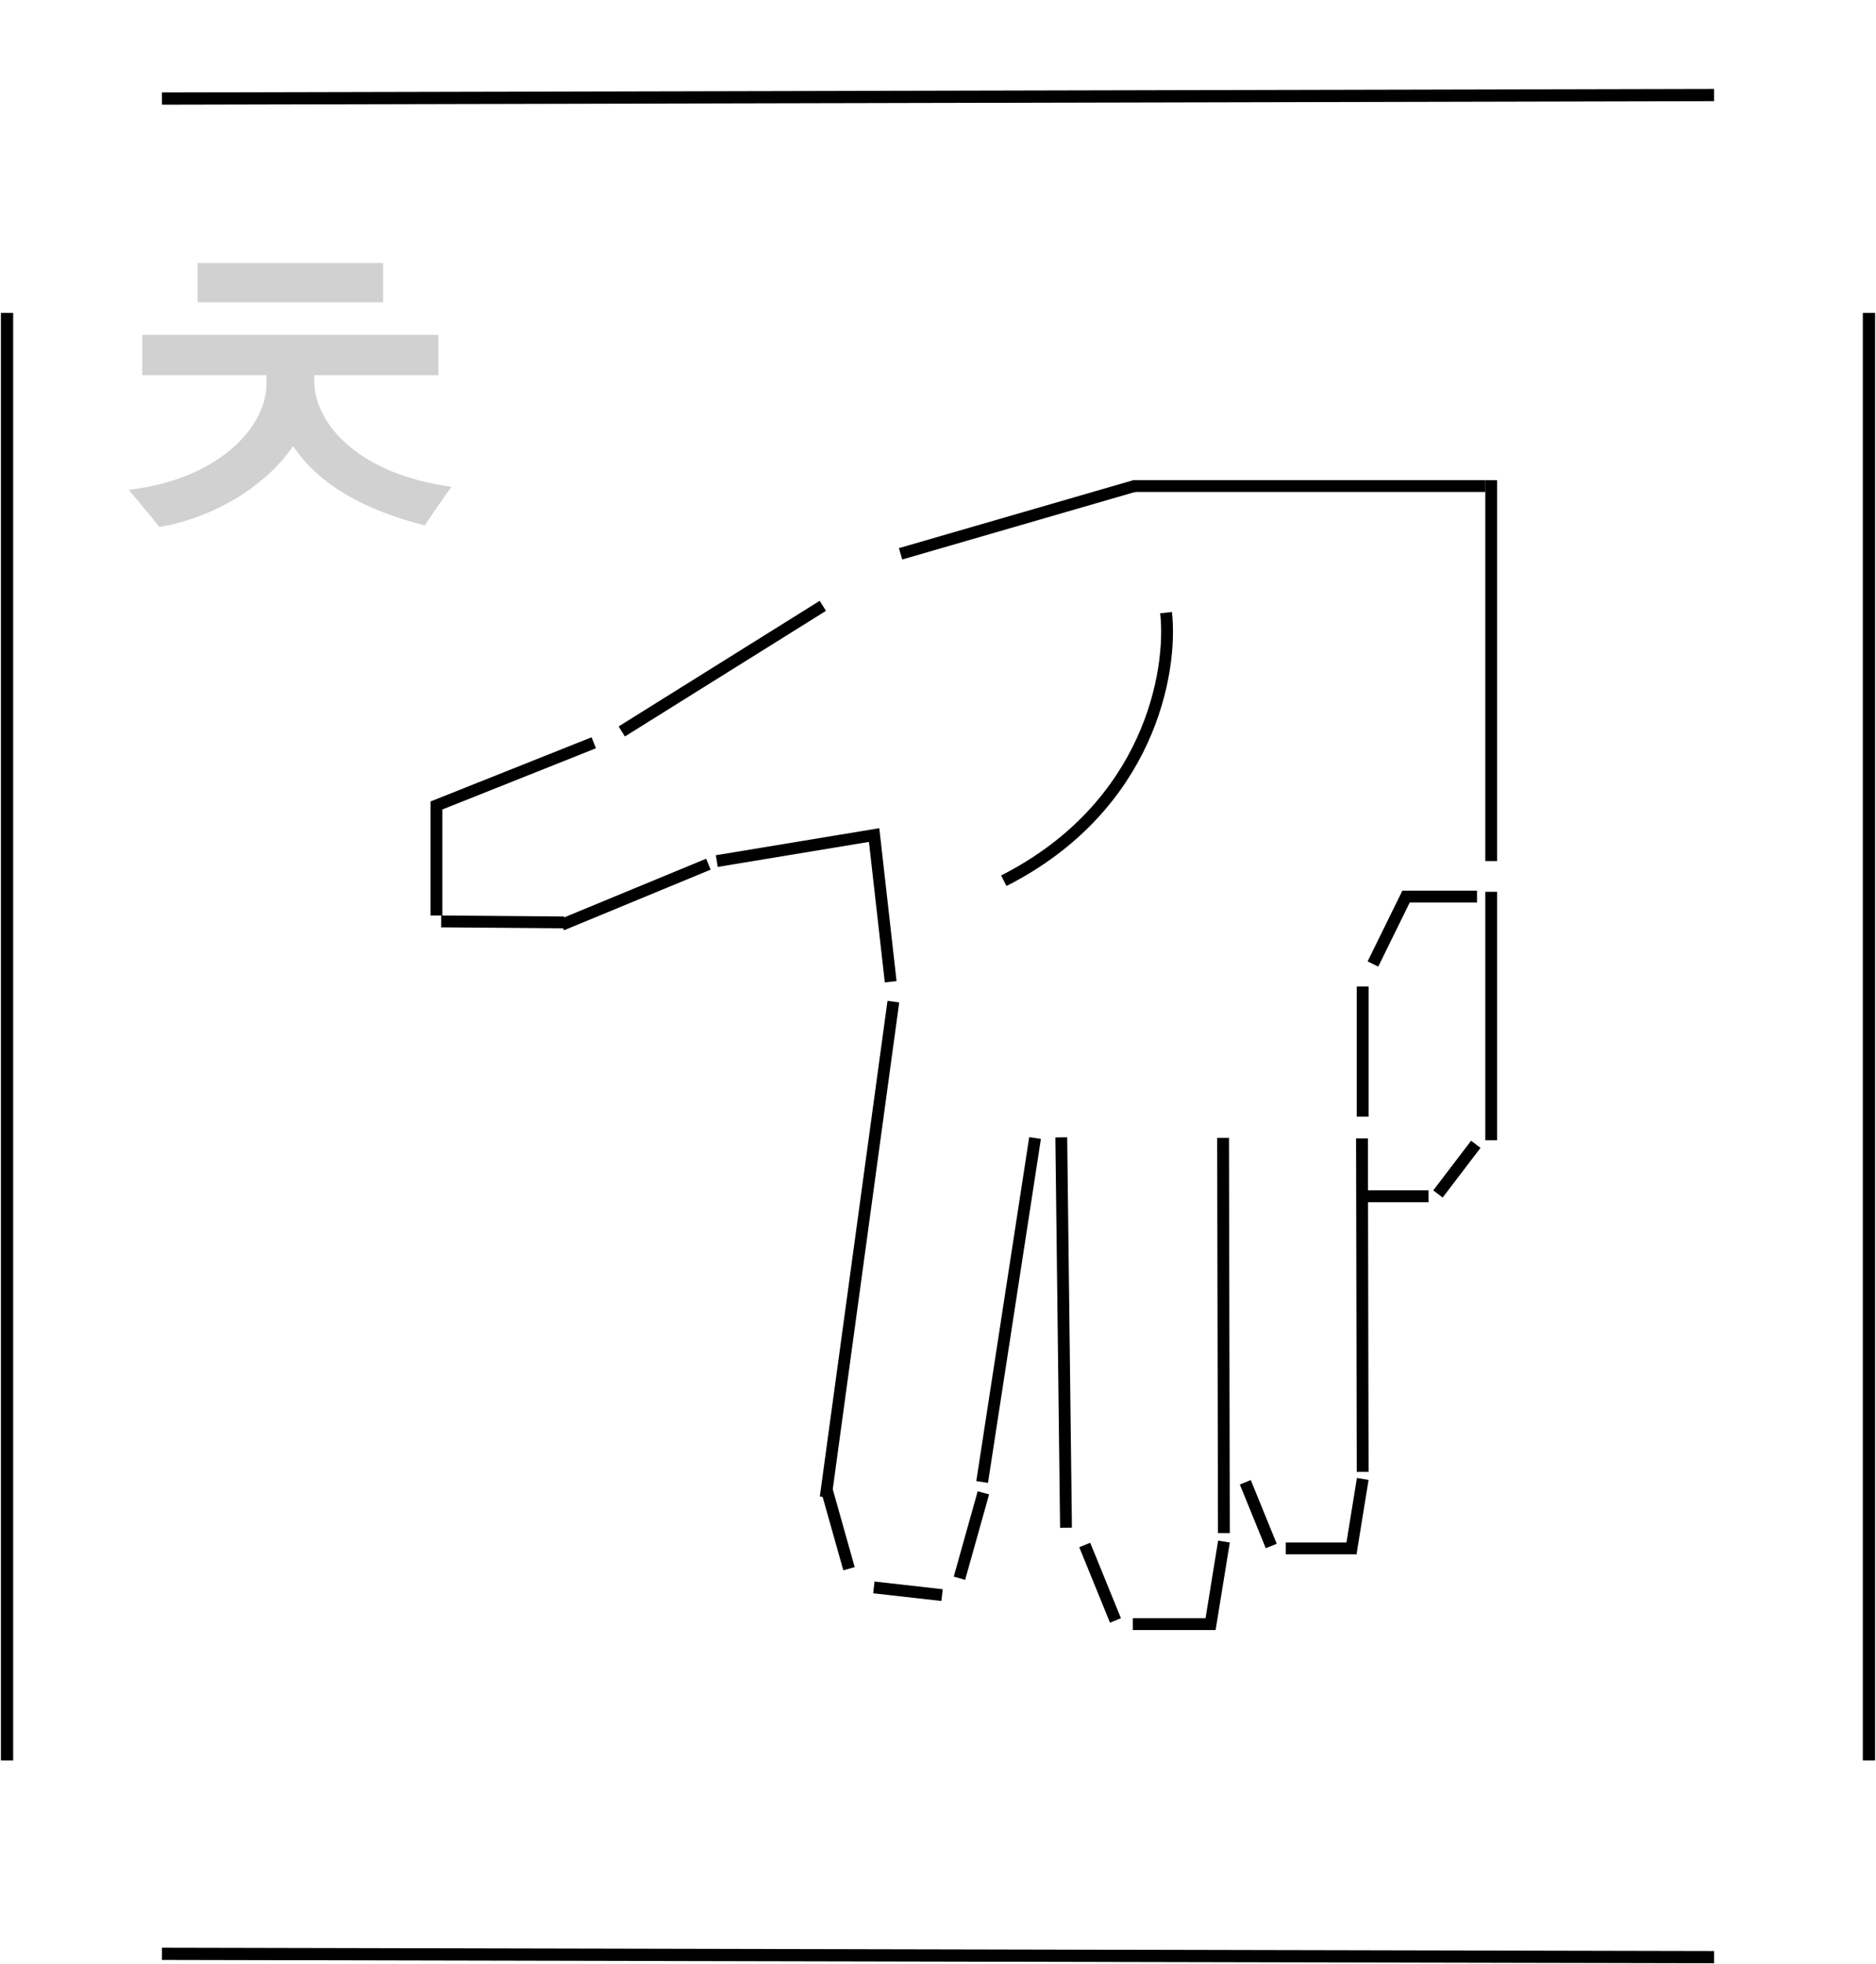 <svg width="533" height="558" viewBox="0 0 533 558" fill="none" xmlns="http://www.w3.org/2000/svg">
<path d="M36.57 139.144C61.712 136.287 75.711 121.573 75.711 109.002V106.574H40.427V95.146H124.566V106.574H89.282V108.002C89.282 121.144 102.853 134.858 128.28 138.287C125.995 141.429 122.995 145.715 120.709 149.286C103.567 144.858 90.711 137.858 83.282 126.716C74.997 138.858 59.712 147.286 45.284 149.715C42.713 146.429 39.427 142.572 36.57 139.144ZM56.141 85.86V74.718H108.853V85.86H56.141Z" fill="#D1D1D1"/>
<path d="M390.07 273.859L399.481 254.702L419.646 254.702" stroke="black" stroke-width="3.361"/>
<line x1="423.677" y1="253.358" x2="423.676" y2="323.935" stroke="black" stroke-width="3.361"/>
<line x1="423.677" y1="136.401" x2="423.676" y2="244.62" stroke="black" stroke-width="3.361"/>
<line x1="321.848" y1="138.079" x2="422" y2="138.079" stroke="black" stroke-width="3.361"/>
<line x1="322.493" y1="138.015" x2="255.87" y2="157.331" stroke="black" stroke-width="3.361"/>
<line x1="234.587" y1="425.366" x2="253.817" y2="284.546" stroke="black" stroke-width="3.361"/>
<line y1="-1.68" x2="98.891" y2="-1.68" transform="matrix(0.152 -0.988 -0.988 -0.152 277.383 420.752)" stroke="black" stroke-width="3.361"/>
<line x1="347.724" y1="435.521" x2="347.495" y2="323.266" stroke="black" stroke-width="3.361"/>
<line x1="387.154" y1="418.144" x2="386.961" y2="323.415" stroke="black" stroke-width="3.361"/>
<line y1="-1.68" x2="19.493" y2="-1.68" transform="matrix(0.994 0.112 0.112 -0.994 248.463 449.292)" stroke="black" stroke-width="3.361"/>
<line x1="321.846" y1="461.396" x2="345.371" y2="461.396" stroke="black" stroke-width="3.361"/>
<line x1="365.307" y1="439.884" x2="385.472" y2="439.884" stroke="black" stroke-width="3.361"/>
<line y1="-1.68" x2="18.821" y2="-1.68" transform="matrix(1 8.74228e-08 8.74228e-08 -1 387.045 338.169)" stroke="black" stroke-width="3.361"/>
<line y1="-1.68" x2="17.746" y2="-1.68" transform="matrix(0.606 -0.795 -0.795 -0.606 407.211 338.169)" stroke="black" stroke-width="3.361"/>
<line x1="387.154" y1="317.213" x2="387.154" y2="280.244" stroke="black" stroke-width="3.361"/>
<line x1="302.869" y1="434.014" x2="301.524" y2="323.107" stroke="black" stroke-width="3.361"/>
<line y1="-1.68" x2="23.156" y2="-1.68" transform="matrix(0.271 0.962 0.962 -0.271 236.555 422.919)" stroke="black" stroke-width="3.361"/>
<line y1="-1.68" x2="23.156" y2="-1.68" transform="matrix(0.377 0.926 0.926 -0.377 309.746 438.271)" stroke="black" stroke-width="3.361"/>
<line y1="-1.68" x2="19.541" y2="-1.68" transform="matrix(0.377 0.926 0.926 -0.377 355.367 420.465)" stroke="black" stroke-width="3.361"/>
<line y1="-1.68" x2="25.195" y2="-1.68" transform="matrix(-0.27 0.963 0.963 0.27 281.014 424.544)" stroke="black" stroke-width="3.361"/>
<line y1="-1.68" x2="25.195" y2="-1.68" transform="matrix(-0.16 0.987 0.987 0.16 349.404 438.206)" stroke="black" stroke-width="3.361"/>
<line y1="-1.68" x2="21.261" y2="-1.68" transform="matrix(-0.16 0.987 0.987 0.16 388.834 420.41)" stroke="black" stroke-width="3.361"/>
<path d="M331.293 174.046C333.186 190.661 326.617 229.154 285.195 250.204" stroke="black" stroke-width="3.361"/>
<path d="M124 260.08L124 228.824L168.699 211.011" stroke="black" stroke-width="3.361"/>
<path d="M253.056 278.9L248.351 237.226L203.652 244.62" stroke="black" stroke-width="3.361"/>
<line x1="233.781" y1="172.107" x2="176.648" y2="207.801" stroke="black" stroke-width="3.361"/>
<line x1="201.269" y1="245.5" x2="159.595" y2="262.726" stroke="black" stroke-width="3.361"/>
<line y1="-1.68" x2="34.953" y2="-1.68" transform="matrix(1 0.008 0.008 -1 125.346 260.08)" stroke="black" stroke-width="3.361"/>
<path d="M2 88.882V294.496V500.111" stroke="black" stroke-width="3.48"/>
<path d="M487 556L266.5 555.526L46 555.051" stroke="black" stroke-width="3.48"/>
<path d="M531 88.882V294.496V500.111" stroke="black" stroke-width="3.48"/>
<path d="M487 27L266.5 27.5L46 28" stroke="black" stroke-width="3.48"/>
</svg>
